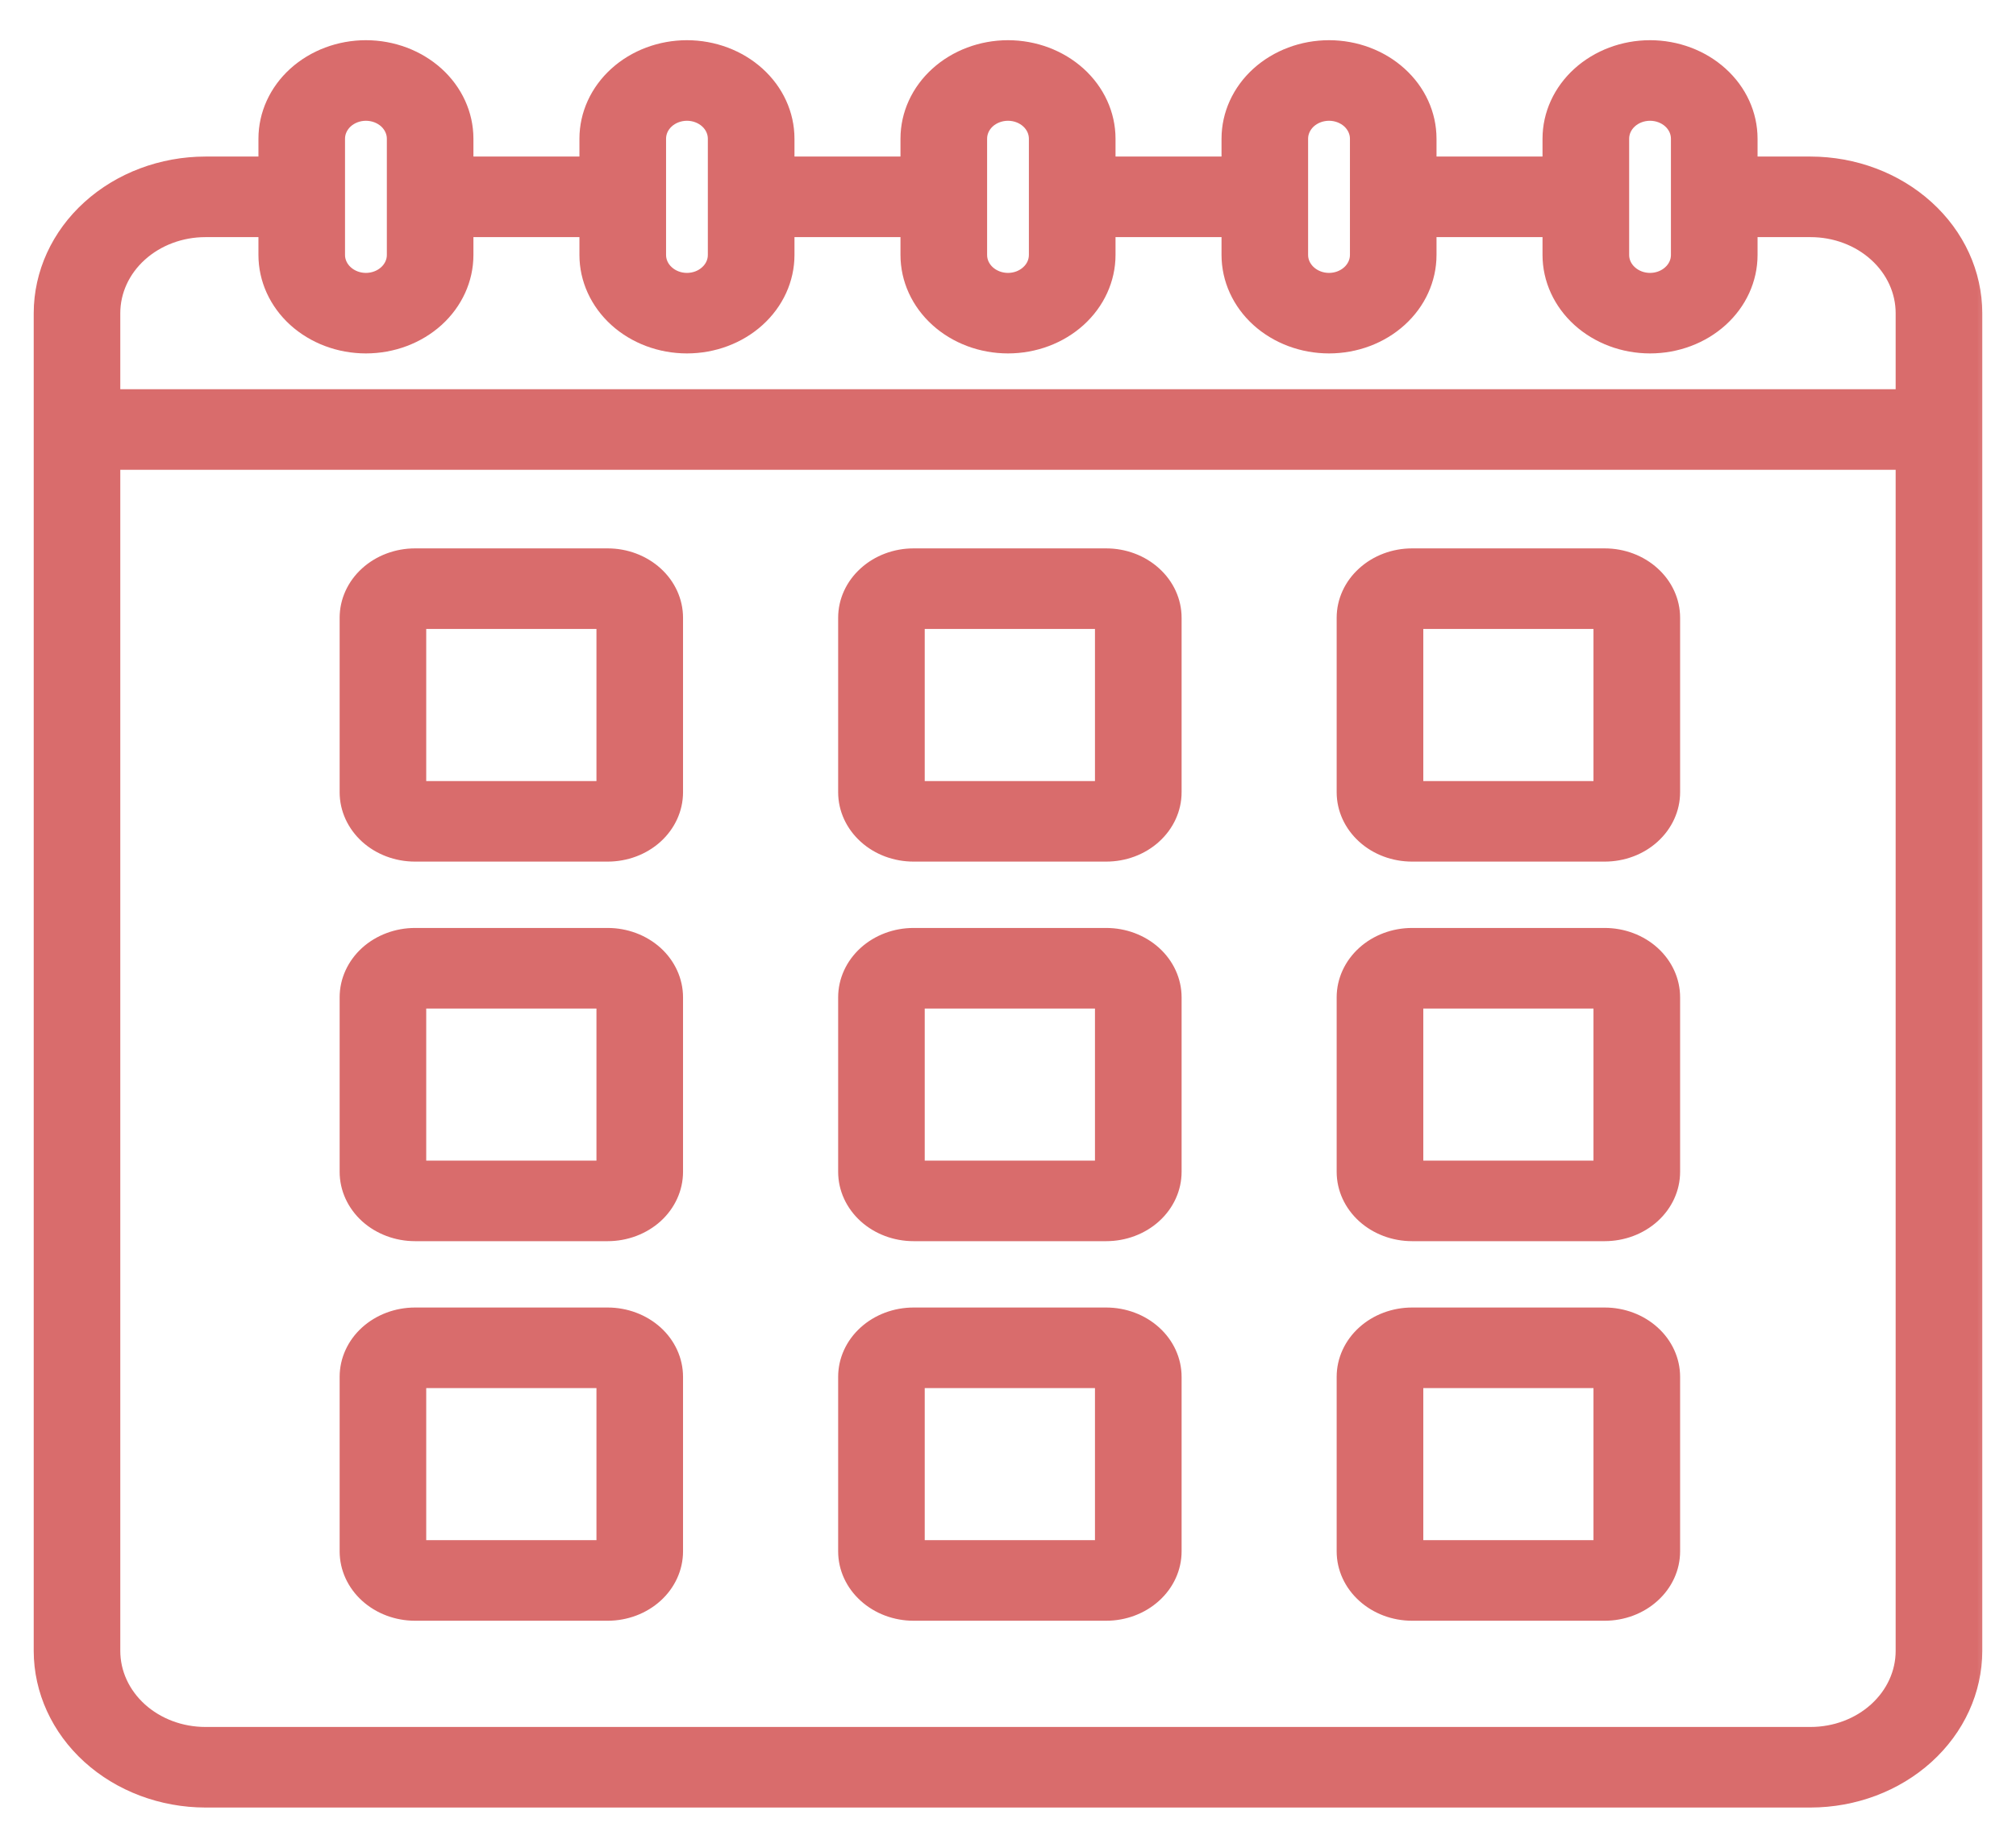 <svg width="36" height="33" viewBox="0 0 36 33" fill="none" xmlns="http://www.w3.org/2000/svg">
<mask id="path-1-outside-1_746_4157" maskUnits="userSpaceOnUse" x="-0.198" y="-0.082" width="36" height="33" fill="black">
<rect fill="white" x="-0.198" y="-0.082" width="36" height="33"/>
<path d="M32.331 2.996H31.185V2.477C31.185 2.063 31.004 1.667 30.681 1.375C30.359 1.083 29.921 0.918 29.465 0.918C29.009 0.918 28.572 1.083 28.249 1.375C27.927 1.667 27.745 2.063 27.745 2.477V2.996H25.452V2.477C25.452 2.063 25.271 1.667 24.948 1.375C24.626 1.083 24.189 0.918 23.733 0.918C23.276 0.918 22.839 1.083 22.516 1.375C22.194 1.667 22.013 2.063 22.013 2.477V2.996H19.72V2.477C19.72 2.063 19.538 1.667 19.216 1.375C18.893 1.083 18.456 0.918 18 0.918C17.544 0.918 17.106 1.083 16.784 1.375C16.461 1.667 16.28 2.063 16.28 2.477V2.996H13.987V2.477C13.987 2.063 13.806 1.667 13.483 1.375C13.161 1.083 12.723 0.918 12.267 0.918C11.811 0.918 11.373 1.083 11.051 1.375C10.729 1.667 10.547 2.063 10.547 2.477V2.996H8.254V2.477C8.254 2.063 8.073 1.667 7.751 1.375C7.428 1.083 6.991 0.918 6.534 0.918C6.078 0.918 5.641 1.083 5.318 1.375C4.996 1.667 4.815 2.063 4.815 2.477V2.996H3.668C2.908 2.997 2.18 3.271 1.642 3.758C1.105 4.244 0.803 4.904 0.802 5.593L0.802 29.485C0.803 30.173 1.105 30.833 1.642 31.32C2.18 31.807 2.908 32.081 3.668 32.082H32.331C33.091 32.081 33.82 31.807 34.357 31.32C34.895 30.833 35.197 30.173 35.198 29.485V5.593C35.197 4.904 34.895 4.244 34.357 3.758C33.82 3.271 33.091 2.997 32.331 2.996ZM28.892 2.477C28.892 2.339 28.952 2.207 29.06 2.109C29.167 2.012 29.313 1.957 29.465 1.957C29.617 1.957 29.763 2.012 29.87 2.109C29.978 2.207 30.038 2.339 30.038 2.477V4.554C30.038 4.692 29.978 4.824 29.87 4.921C29.763 5.019 29.617 5.074 29.465 5.074C29.313 5.074 29.167 5.019 29.06 4.921C28.952 4.824 28.892 4.692 28.892 4.554V2.477ZM23.159 2.477C23.159 2.339 23.22 2.207 23.327 2.109C23.435 2.012 23.58 1.957 23.733 1.957C23.884 1.957 24.03 2.012 24.138 2.109C24.245 2.207 24.306 2.339 24.306 2.477V4.554C24.306 4.692 24.245 4.824 24.138 4.921C24.03 5.019 23.884 5.074 23.733 5.074C23.58 5.074 23.435 5.019 23.327 4.921C23.22 4.824 23.159 4.692 23.159 4.554V2.477ZM17.427 2.477C17.427 2.339 17.487 2.207 17.594 2.109C17.702 2.012 17.848 1.957 18 1.957C18.152 1.957 18.298 2.012 18.405 2.109C18.513 2.207 18.573 2.339 18.573 2.477V4.554C18.573 4.692 18.513 4.824 18.405 4.921C18.298 5.019 18.152 5.074 18 5.074C17.848 5.074 17.702 5.019 17.594 4.921C17.487 4.824 17.427 4.692 17.427 4.554V2.477ZM11.694 2.477C11.694 2.339 11.754 2.207 11.862 2.109C11.969 2.012 12.115 1.957 12.267 1.957C12.419 1.957 12.565 2.012 12.672 2.109C12.78 2.207 12.84 2.339 12.84 2.477V4.554C12.84 4.692 12.78 4.824 12.672 4.921C12.565 5.019 12.419 5.074 12.267 5.074C12.115 5.074 11.969 5.019 11.862 4.921C11.754 4.824 11.694 4.692 11.694 4.554V2.477ZM5.961 2.477C5.961 2.339 6.022 2.207 6.129 2.109C6.237 2.012 6.382 1.957 6.534 1.957C6.686 1.957 6.832 2.012 6.94 2.109C7.047 2.207 7.108 2.339 7.108 2.477V4.554C7.108 4.692 7.047 4.824 6.94 4.921C6.832 5.019 6.686 5.074 6.534 5.074C6.382 5.074 6.237 5.019 6.129 4.921C6.022 4.824 5.961 4.692 5.961 4.554V2.477ZM3.668 4.035H4.815V4.554C4.815 4.967 4.996 5.364 5.318 5.656C5.641 5.948 6.078 6.112 6.534 6.112C6.991 6.112 7.428 5.948 7.751 5.656C8.073 5.364 8.254 4.967 8.254 4.554V4.035H10.547V4.554C10.547 4.967 10.729 5.364 11.051 5.656C11.373 5.948 11.811 6.112 12.267 6.112C12.723 6.112 13.161 5.948 13.483 5.656C13.806 5.364 13.987 4.967 13.987 4.554V4.035H16.28V4.554C16.28 4.967 16.461 5.364 16.784 5.656C17.106 5.948 17.544 6.112 18 6.112C18.456 6.112 18.893 5.948 19.216 5.656C19.538 5.364 19.72 4.967 19.72 4.554V4.035H22.013V4.554C22.013 4.967 22.194 5.364 22.516 5.656C22.839 5.948 23.276 6.112 23.733 6.112C24.189 6.112 24.626 5.948 24.948 5.656C25.271 5.364 25.452 4.967 25.452 4.554V4.035H27.745V4.554C27.745 4.967 27.927 5.364 28.249 5.656C28.572 5.948 29.009 6.112 29.465 6.112C29.921 6.112 30.359 5.948 30.681 5.656C31.004 5.364 31.185 4.967 31.185 4.554V4.035H32.331C32.788 4.035 33.225 4.199 33.547 4.491C33.87 4.783 34.051 5.18 34.051 5.593V7.151H1.948V5.593C1.948 5.18 2.129 4.783 2.452 4.491C2.775 4.199 3.212 4.035 3.668 4.035ZM32.331 31.043H3.668C3.212 31.043 2.775 30.879 2.452 30.587C2.129 30.294 1.948 29.898 1.948 29.485V8.19H34.051V29.485C34.051 29.898 33.87 30.294 33.547 30.587C33.225 30.879 32.788 31.043 32.331 31.043Z"/>
</mask>
<path d="M32.331 2.996H31.185V2.477C31.185 2.063 31.004 1.667 30.681 1.375C30.359 1.083 29.921 0.918 29.465 0.918C29.009 0.918 28.572 1.083 28.249 1.375C27.927 1.667 27.745 2.063 27.745 2.477V2.996H25.452V2.477C25.452 2.063 25.271 1.667 24.948 1.375C24.626 1.083 24.189 0.918 23.733 0.918C23.276 0.918 22.839 1.083 22.516 1.375C22.194 1.667 22.013 2.063 22.013 2.477V2.996H19.72V2.477C19.72 2.063 19.538 1.667 19.216 1.375C18.893 1.083 18.456 0.918 18 0.918C17.544 0.918 17.106 1.083 16.784 1.375C16.461 1.667 16.28 2.063 16.28 2.477V2.996H13.987V2.477C13.987 2.063 13.806 1.667 13.483 1.375C13.161 1.083 12.723 0.918 12.267 0.918C11.811 0.918 11.373 1.083 11.051 1.375C10.729 1.667 10.547 2.063 10.547 2.477V2.996H8.254V2.477C8.254 2.063 8.073 1.667 7.751 1.375C7.428 1.083 6.991 0.918 6.534 0.918C6.078 0.918 5.641 1.083 5.318 1.375C4.996 1.667 4.815 2.063 4.815 2.477V2.996H3.668C2.908 2.997 2.18 3.271 1.642 3.758C1.105 4.244 0.803 4.904 0.802 5.593L0.802 29.485C0.803 30.173 1.105 30.833 1.642 31.32C2.18 31.807 2.908 32.081 3.668 32.082H32.331C33.091 32.081 33.82 31.807 34.357 31.32C34.895 30.833 35.197 30.173 35.198 29.485V5.593C35.197 4.904 34.895 4.244 34.357 3.758C33.82 3.271 33.091 2.997 32.331 2.996ZM28.892 2.477C28.892 2.339 28.952 2.207 29.06 2.109C29.167 2.012 29.313 1.957 29.465 1.957C29.617 1.957 29.763 2.012 29.87 2.109C29.978 2.207 30.038 2.339 30.038 2.477V4.554C30.038 4.692 29.978 4.824 29.87 4.921C29.763 5.019 29.617 5.074 29.465 5.074C29.313 5.074 29.167 5.019 29.06 4.921C28.952 4.824 28.892 4.692 28.892 4.554V2.477ZM23.159 2.477C23.159 2.339 23.22 2.207 23.327 2.109C23.435 2.012 23.58 1.957 23.733 1.957C23.884 1.957 24.03 2.012 24.138 2.109C24.245 2.207 24.306 2.339 24.306 2.477V4.554C24.306 4.692 24.245 4.824 24.138 4.921C24.03 5.019 23.884 5.074 23.733 5.074C23.58 5.074 23.435 5.019 23.327 4.921C23.22 4.824 23.159 4.692 23.159 4.554V2.477ZM17.427 2.477C17.427 2.339 17.487 2.207 17.594 2.109C17.702 2.012 17.848 1.957 18 1.957C18.152 1.957 18.298 2.012 18.405 2.109C18.513 2.207 18.573 2.339 18.573 2.477V4.554C18.573 4.692 18.513 4.824 18.405 4.921C18.298 5.019 18.152 5.074 18 5.074C17.848 5.074 17.702 5.019 17.594 4.921C17.487 4.824 17.427 4.692 17.427 4.554V2.477ZM11.694 2.477C11.694 2.339 11.754 2.207 11.862 2.109C11.969 2.012 12.115 1.957 12.267 1.957C12.419 1.957 12.565 2.012 12.672 2.109C12.78 2.207 12.84 2.339 12.84 2.477V4.554C12.84 4.692 12.78 4.824 12.672 4.921C12.565 5.019 12.419 5.074 12.267 5.074C12.115 5.074 11.969 5.019 11.862 4.921C11.754 4.824 11.694 4.692 11.694 4.554V2.477ZM5.961 2.477C5.961 2.339 6.022 2.207 6.129 2.109C6.237 2.012 6.382 1.957 6.534 1.957C6.686 1.957 6.832 2.012 6.94 2.109C7.047 2.207 7.108 2.339 7.108 2.477V4.554C7.108 4.692 7.047 4.824 6.94 4.921C6.832 5.019 6.686 5.074 6.534 5.074C6.382 5.074 6.237 5.019 6.129 4.921C6.022 4.824 5.961 4.692 5.961 4.554V2.477ZM3.668 4.035H4.815V4.554C4.815 4.967 4.996 5.364 5.318 5.656C5.641 5.948 6.078 6.112 6.534 6.112C6.991 6.112 7.428 5.948 7.751 5.656C8.073 5.364 8.254 4.967 8.254 4.554V4.035H10.547V4.554C10.547 4.967 10.729 5.364 11.051 5.656C11.373 5.948 11.811 6.112 12.267 6.112C12.723 6.112 13.161 5.948 13.483 5.656C13.806 5.364 13.987 4.967 13.987 4.554V4.035H16.28V4.554C16.28 4.967 16.461 5.364 16.784 5.656C17.106 5.948 17.544 6.112 18 6.112C18.456 6.112 18.893 5.948 19.216 5.656C19.538 5.364 19.72 4.967 19.72 4.554V4.035H22.013V4.554C22.013 4.967 22.194 5.364 22.516 5.656C22.839 5.948 23.276 6.112 23.733 6.112C24.189 6.112 24.626 5.948 24.948 5.656C25.271 5.364 25.452 4.967 25.452 4.554V4.035H27.745V4.554C27.745 4.967 27.927 5.364 28.249 5.656C28.572 5.948 29.009 6.112 29.465 6.112C29.921 6.112 30.359 5.948 30.681 5.656C31.004 5.364 31.185 4.967 31.185 4.554V4.035H32.331C32.788 4.035 33.225 4.199 33.547 4.491C33.87 4.783 34.051 5.18 34.051 5.593V7.151H1.948V5.593C1.948 5.18 2.129 4.783 2.452 4.491C2.775 4.199 3.212 4.035 3.668 4.035ZM32.331 31.043H3.668C3.212 31.043 2.775 30.879 2.452 30.587C2.129 30.294 1.948 29.898 1.948 29.485V8.19H34.051V29.485C34.051 29.898 33.87 30.294 33.547 30.587C33.225 30.879 32.788 31.043 32.331 31.043Z" fill="#D96C6C"/>
<path d="M32.331 2.996H31.185V2.477C31.185 2.063 31.004 1.667 30.681 1.375C30.359 1.083 29.921 0.918 29.465 0.918C29.009 0.918 28.572 1.083 28.249 1.375C27.927 1.667 27.745 2.063 27.745 2.477V2.996H25.452V2.477C25.452 2.063 25.271 1.667 24.948 1.375C24.626 1.083 24.189 0.918 23.733 0.918C23.276 0.918 22.839 1.083 22.516 1.375C22.194 1.667 22.013 2.063 22.013 2.477V2.996H19.72V2.477C19.72 2.063 19.538 1.667 19.216 1.375C18.893 1.083 18.456 0.918 18 0.918C17.544 0.918 17.106 1.083 16.784 1.375C16.461 1.667 16.28 2.063 16.28 2.477V2.996H13.987V2.477C13.987 2.063 13.806 1.667 13.483 1.375C13.161 1.083 12.723 0.918 12.267 0.918C11.811 0.918 11.373 1.083 11.051 1.375C10.729 1.667 10.547 2.063 10.547 2.477V2.996H8.254V2.477C8.254 2.063 8.073 1.667 7.751 1.375C7.428 1.083 6.991 0.918 6.534 0.918C6.078 0.918 5.641 1.083 5.318 1.375C4.996 1.667 4.815 2.063 4.815 2.477V2.996H3.668C2.908 2.997 2.18 3.271 1.642 3.758C1.105 4.244 0.803 4.904 0.802 5.593L0.802 29.485C0.803 30.173 1.105 30.833 1.642 31.32C2.18 31.807 2.908 32.081 3.668 32.082H32.331C33.091 32.081 33.82 31.807 34.357 31.32C34.895 30.833 35.197 30.173 35.198 29.485V5.593C35.197 4.904 34.895 4.244 34.357 3.758C33.82 3.271 33.091 2.997 32.331 2.996ZM28.892 2.477C28.892 2.339 28.952 2.207 29.06 2.109C29.167 2.012 29.313 1.957 29.465 1.957C29.617 1.957 29.763 2.012 29.87 2.109C29.978 2.207 30.038 2.339 30.038 2.477V4.554C30.038 4.692 29.978 4.824 29.87 4.921C29.763 5.019 29.617 5.074 29.465 5.074C29.313 5.074 29.167 5.019 29.06 4.921C28.952 4.824 28.892 4.692 28.892 4.554V2.477ZM23.159 2.477C23.159 2.339 23.22 2.207 23.327 2.109C23.435 2.012 23.58 1.957 23.733 1.957C23.884 1.957 24.03 2.012 24.138 2.109C24.245 2.207 24.306 2.339 24.306 2.477V4.554C24.306 4.692 24.245 4.824 24.138 4.921C24.03 5.019 23.884 5.074 23.733 5.074C23.58 5.074 23.435 5.019 23.327 4.921C23.22 4.824 23.159 4.692 23.159 4.554V2.477ZM17.427 2.477C17.427 2.339 17.487 2.207 17.594 2.109C17.702 2.012 17.848 1.957 18 1.957C18.152 1.957 18.298 2.012 18.405 2.109C18.513 2.207 18.573 2.339 18.573 2.477V4.554C18.573 4.692 18.513 4.824 18.405 4.921C18.298 5.019 18.152 5.074 18 5.074C17.848 5.074 17.702 5.019 17.594 4.921C17.487 4.824 17.427 4.692 17.427 4.554V2.477ZM11.694 2.477C11.694 2.339 11.754 2.207 11.862 2.109C11.969 2.012 12.115 1.957 12.267 1.957C12.419 1.957 12.565 2.012 12.672 2.109C12.78 2.207 12.84 2.339 12.84 2.477V4.554C12.84 4.692 12.78 4.824 12.672 4.921C12.565 5.019 12.419 5.074 12.267 5.074C12.115 5.074 11.969 5.019 11.862 4.921C11.754 4.824 11.694 4.692 11.694 4.554V2.477ZM5.961 2.477C5.961 2.339 6.022 2.207 6.129 2.109C6.237 2.012 6.382 1.957 6.534 1.957C6.686 1.957 6.832 2.012 6.94 2.109C7.047 2.207 7.108 2.339 7.108 2.477V4.554C7.108 4.692 7.047 4.824 6.94 4.921C6.832 5.019 6.686 5.074 6.534 5.074C6.382 5.074 6.237 5.019 6.129 4.921C6.022 4.824 5.961 4.692 5.961 4.554V2.477ZM3.668 4.035H4.815V4.554C4.815 4.967 4.996 5.364 5.318 5.656C5.641 5.948 6.078 6.112 6.534 6.112C6.991 6.112 7.428 5.948 7.751 5.656C8.073 5.364 8.254 4.967 8.254 4.554V4.035H10.547V4.554C10.547 4.967 10.729 5.364 11.051 5.656C11.373 5.948 11.811 6.112 12.267 6.112C12.723 6.112 13.161 5.948 13.483 5.656C13.806 5.364 13.987 4.967 13.987 4.554V4.035H16.28V4.554C16.28 4.967 16.461 5.364 16.784 5.656C17.106 5.948 17.544 6.112 18 6.112C18.456 6.112 18.893 5.948 19.216 5.656C19.538 5.364 19.72 4.967 19.72 4.554V4.035H22.013V4.554C22.013 4.967 22.194 5.364 22.516 5.656C22.839 5.948 23.276 6.112 23.733 6.112C24.189 6.112 24.626 5.948 24.948 5.656C25.271 5.364 25.452 4.967 25.452 4.554V4.035H27.745V4.554C27.745 4.967 27.927 5.364 28.249 5.656C28.572 5.948 29.009 6.112 29.465 6.112C29.921 6.112 30.359 5.948 30.681 5.656C31.004 5.364 31.185 4.967 31.185 4.554V4.035H32.331C32.788 4.035 33.225 4.199 33.547 4.491C33.87 4.783 34.051 5.18 34.051 5.593V7.151H1.948V5.593C1.948 5.18 2.129 4.783 2.452 4.491C2.775 4.199 3.212 4.035 3.668 4.035ZM32.331 31.043H3.668C3.212 31.043 2.775 30.879 2.452 30.587C2.129 30.294 1.948 29.898 1.948 29.485V8.19H34.051V29.485C34.051 29.898 33.87 30.294 33.547 30.587C33.225 30.879 32.788 31.043 32.331 31.043Z" stroke="#D96C6C" stroke-width="0.4" mask="url(#path-1-outside-1_746_4157)"/>
<path d="M10.851 9.894H7.411C7.084 9.894 6.768 10.012 6.533 10.225C6.299 10.437 6.165 10.728 6.165 11.033V14.149C6.165 14.455 6.299 14.745 6.533 14.958C6.768 15.171 7.084 15.288 7.411 15.288H10.851C11.178 15.288 11.494 15.171 11.729 14.958C11.963 14.745 12.097 14.455 12.097 14.149V11.033C12.097 10.728 11.963 10.437 11.729 10.225C11.494 10.012 11.178 9.894 10.851 9.894ZM7.511 14.05V11.133H10.751V14.05H7.511Z" fill="#D96C6C" stroke="#D96C6C" stroke-width="0.2"/>
<path d="M19.753 9.894H16.314C15.986 9.894 15.67 10.012 15.436 10.225C15.201 10.437 15.067 10.728 15.067 11.033V14.149C15.067 14.455 15.201 14.745 15.436 14.958C15.67 15.171 15.986 15.288 16.314 15.288H19.753C20.081 15.288 20.397 15.171 20.631 14.958C20.866 14.745 21 14.455 21 14.149V11.033C21 10.728 20.866 10.437 20.631 10.225C20.397 10.012 20.081 9.894 19.753 9.894ZM16.413 14.05V11.133H19.653V14.05H16.413Z" fill="#D96C6C" stroke="#D96C6C" stroke-width="0.2"/>
<path d="M28.655 9.894H25.216C24.888 9.894 24.572 10.012 24.338 10.225C24.103 10.437 23.969 10.728 23.969 11.033V14.149C23.969 14.455 24.103 14.745 24.338 14.958C24.572 15.171 24.888 15.288 25.216 15.288H28.655C28.983 15.288 29.299 15.171 29.533 14.958C29.768 14.745 29.902 14.455 29.902 14.149V11.033C29.902 10.728 29.768 10.437 29.533 10.225C29.299 10.012 28.983 9.894 28.655 9.894ZM25.316 14.05V11.133H28.555V14.05H25.316Z" fill="#D96C6C" stroke="#D96C6C" stroke-width="0.2"/>
<path d="M10.851 16.673H7.411C7.084 16.673 6.768 16.791 6.533 17.003C6.299 17.216 6.165 17.507 6.165 17.812V20.928C6.165 21.234 6.299 21.524 6.533 21.737C6.768 21.949 7.084 22.067 7.411 22.067H10.851C11.178 22.067 11.494 21.949 11.729 21.737C11.963 21.524 12.097 21.234 12.097 20.928V17.812C12.097 17.507 11.963 17.216 11.729 17.003C11.494 16.791 11.178 16.673 10.851 16.673ZM7.511 20.828V17.912H10.751V20.828H7.511Z" fill="#D96C6C" stroke="#D96C6C" stroke-width="0.2"/>
<path d="M19.753 16.673H16.314C15.986 16.673 15.67 16.791 15.436 17.003C15.201 17.216 15.067 17.507 15.067 17.812V20.928C15.067 21.234 15.201 21.524 15.436 21.737C15.67 21.949 15.986 22.067 16.314 22.067H19.753C20.081 22.067 20.397 21.949 20.631 21.737C20.866 21.524 21 21.234 21 20.928V17.812C21 17.507 20.866 17.216 20.631 17.003C20.397 16.791 20.081 16.673 19.753 16.673ZM16.413 20.828V17.912H19.653V20.828H16.413Z" fill="#D96C6C" stroke="#D96C6C" stroke-width="0.2"/>
<path d="M28.655 16.673H25.216C24.888 16.673 24.572 16.791 24.338 17.003C24.103 17.216 23.969 17.507 23.969 17.812V20.928C23.969 21.234 24.103 21.524 24.338 21.737C24.572 21.949 24.888 22.067 25.216 22.067H28.655C28.983 22.067 29.299 21.949 29.533 21.737C29.768 21.524 29.902 21.234 29.902 20.928V17.812C29.902 17.507 29.768 17.216 29.533 17.003C29.299 16.791 28.983 16.673 28.655 16.673ZM25.316 20.828V17.912H28.555V20.828H25.316Z" fill="#D96C6C" stroke="#D96C6C" stroke-width="0.2"/>
<path d="M10.851 23.452H7.411C7.084 23.452 6.768 23.57 6.533 23.782C6.299 23.994 6.165 24.285 6.165 24.59V27.707C6.165 28.012 6.299 28.303 6.533 28.515C6.768 28.728 7.084 28.846 7.411 28.846H10.851C11.178 28.846 11.494 28.728 11.729 28.515C11.963 28.303 12.097 28.012 12.097 27.707V24.59C12.097 24.285 11.963 23.994 11.729 23.782C11.494 23.57 11.178 23.452 10.851 23.452ZM7.511 27.607V24.691H10.751V27.607H7.511Z" fill="#D96C6C" stroke="#D96C6C" stroke-width="0.2"/>
<path d="M19.753 23.452H16.314C15.986 23.452 15.67 23.57 15.436 23.782C15.201 23.994 15.067 24.285 15.067 24.59V27.707C15.067 28.012 15.201 28.303 15.436 28.515C15.67 28.728 15.986 28.846 16.314 28.846H19.753C20.081 28.846 20.397 28.728 20.631 28.515C20.866 28.303 21 28.012 21 27.707V24.59C21 24.285 20.866 23.994 20.631 23.782C20.397 23.57 20.081 23.452 19.753 23.452ZM16.413 27.607V24.691H19.653V27.607H16.413Z" fill="#D96C6C" stroke="#D96C6C" stroke-width="0.2"/>
<path d="M28.655 23.452H25.216C24.888 23.452 24.572 23.57 24.338 23.782C24.103 23.994 23.969 24.285 23.969 24.59V27.707C23.969 28.012 24.103 28.303 24.338 28.515C24.572 28.728 24.888 28.846 25.216 28.846H28.655C28.983 28.846 29.299 28.728 29.533 28.515C29.768 28.303 29.902 28.012 29.902 27.707V24.59C29.902 24.285 29.768 23.994 29.533 23.782C29.299 23.57 28.983 23.452 28.655 23.452ZM25.316 27.607V24.691H28.555V27.607H25.316Z" fill="#D96C6C" stroke="#D96C6C" stroke-width="0.2"/>
</svg>
